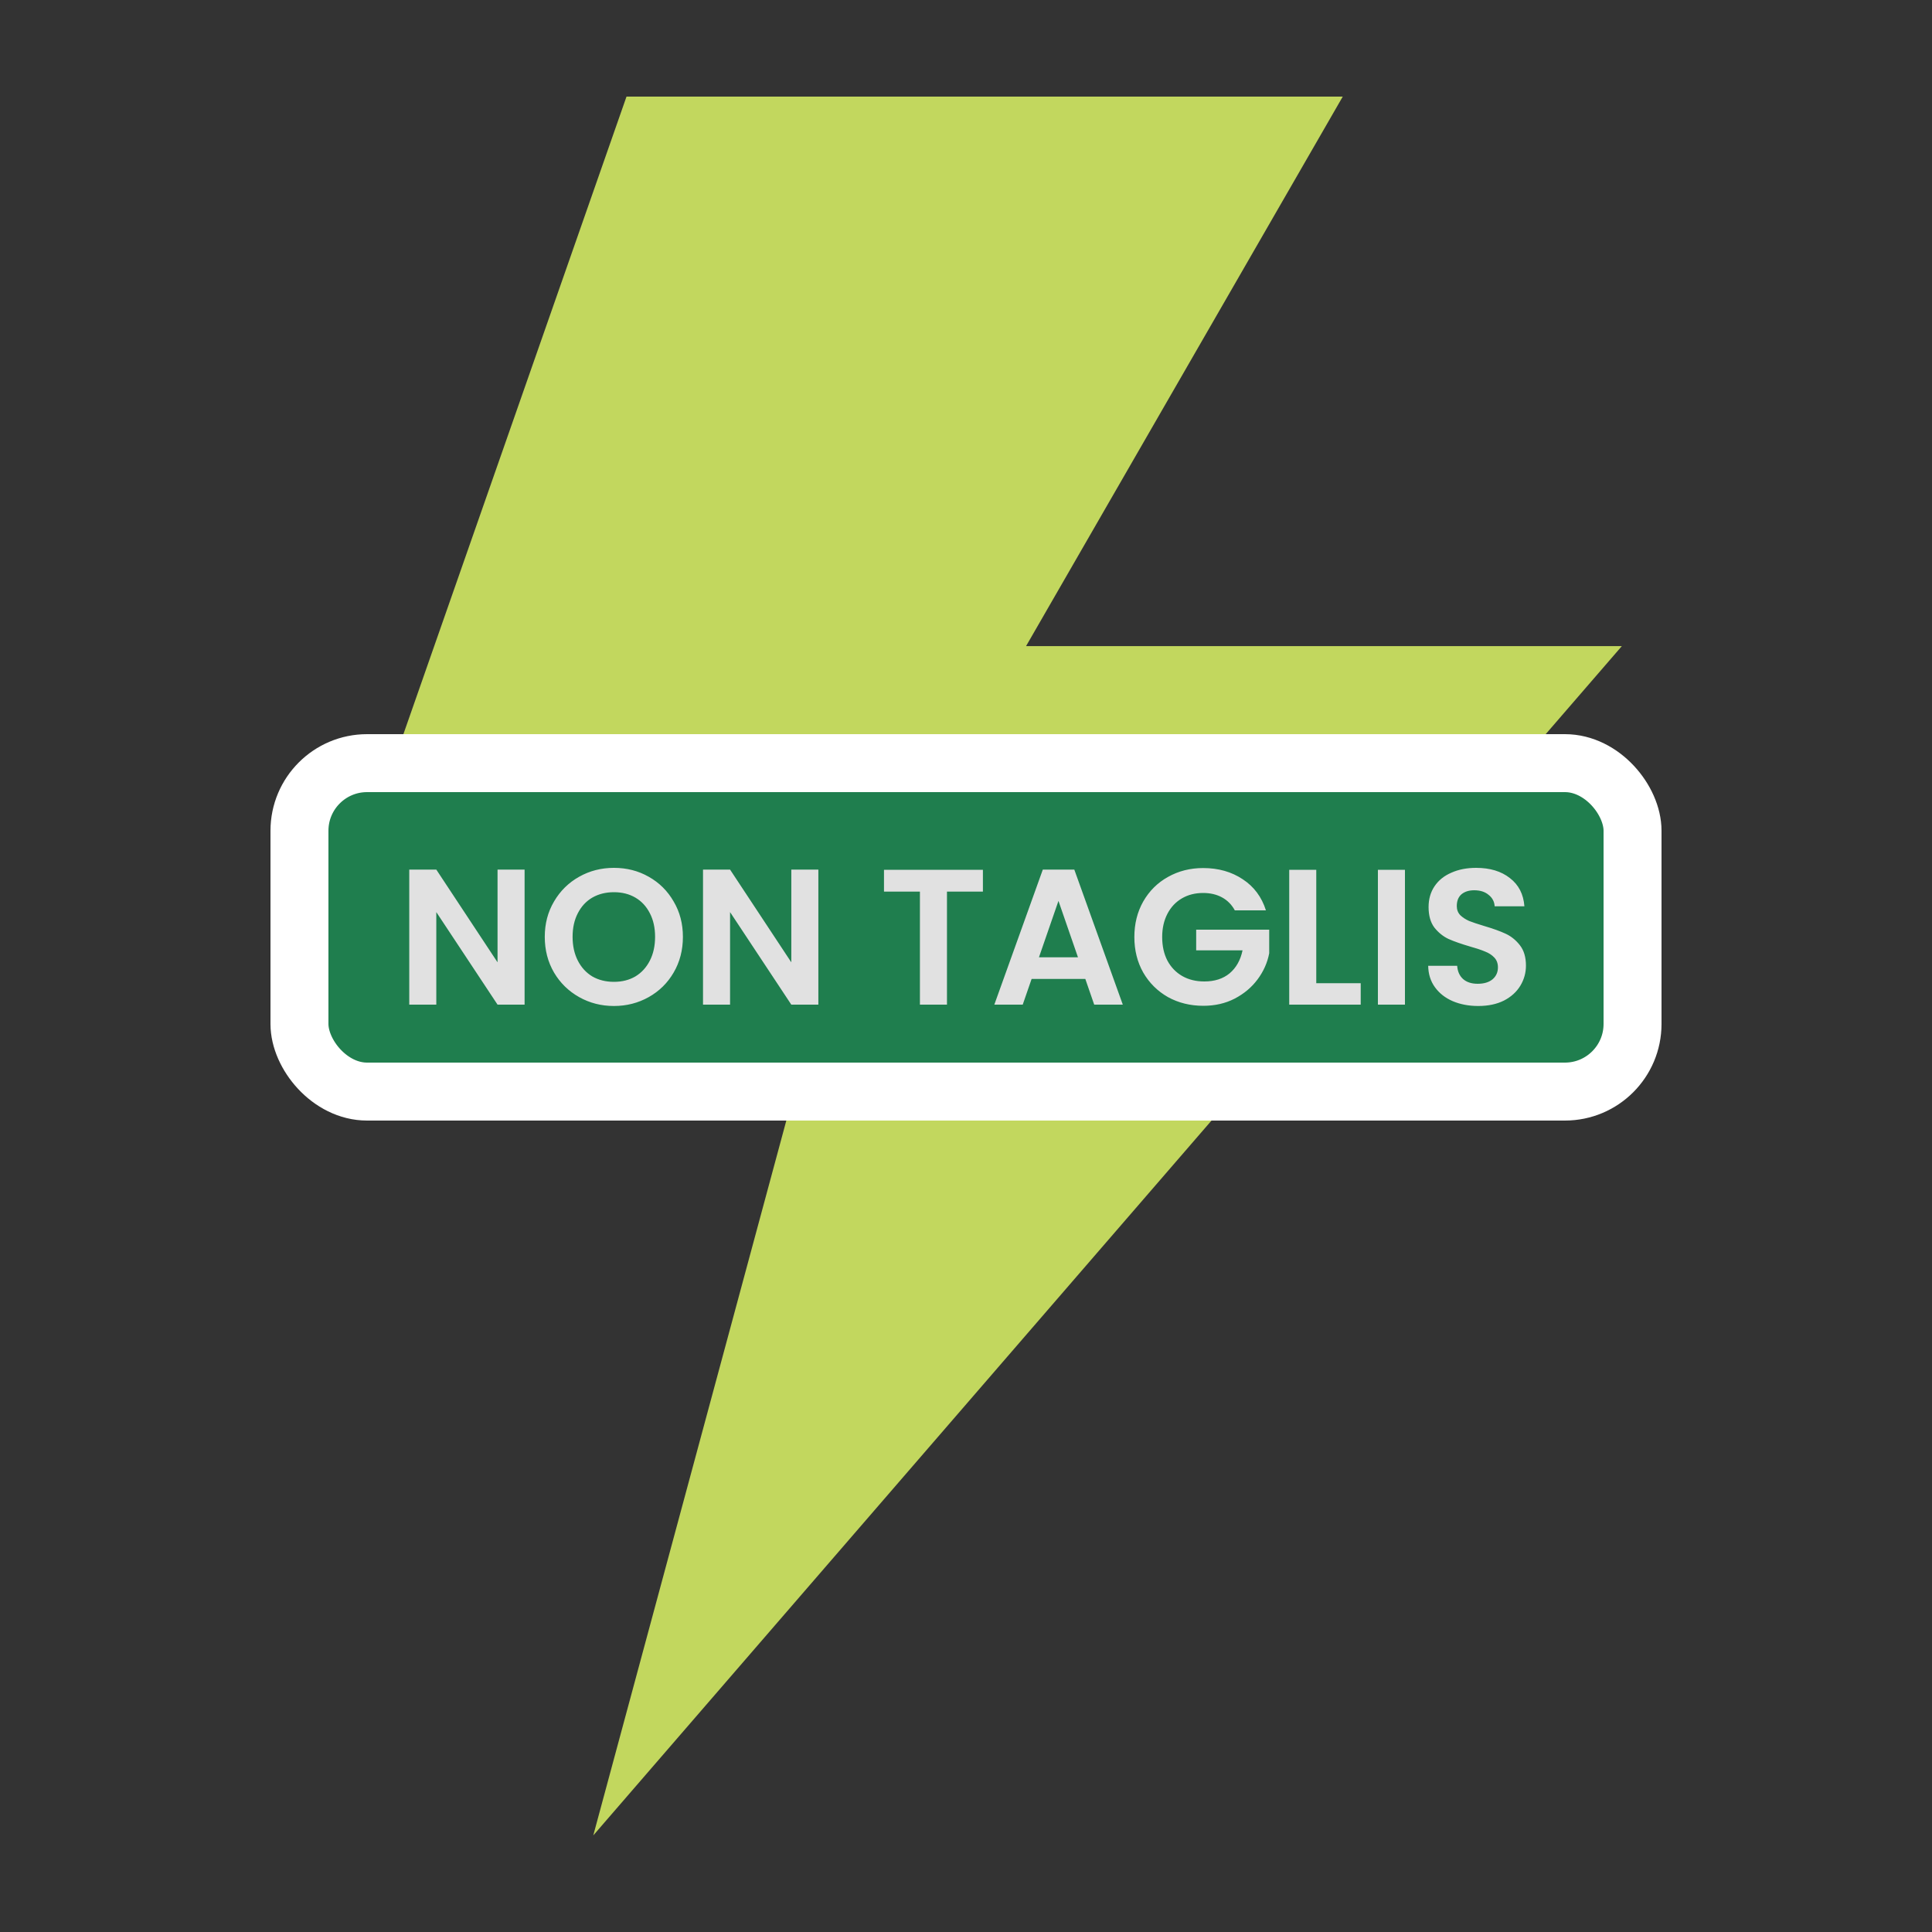<svg width="100" height="100" viewBox="0 0 100 100" fill="none" xmlns="http://www.w3.org/2000/svg">
<rect x="0" y="0" width="100" height="100" fill="#333333" stroke="none"/>
<path d="M30.708 95L42.376 51.794H16.053L32.428 5H69.501L53.109 33.442H83.947L30.708 95Z" fill="#C2D75E"/>
<rect x="15.5" y="39.5" width="69" height="17" rx="3.5" fill="#1F7E4E" stroke="white" stroke-width="3"/>
<path d="M27.153 52H25.753L22.583 47.21V52H21.183V45.01H22.583L25.753 49.81V45.01H27.153V52ZM31.777 52.07C31.123 52.07 30.523 51.917 29.977 51.61C29.43 51.303 28.997 50.88 28.677 50.34C28.357 49.793 28.197 49.177 28.197 48.49C28.197 47.81 28.357 47.2 28.677 46.66C28.997 46.113 29.43 45.687 29.977 45.38C30.523 45.073 31.123 44.92 31.777 44.92C32.437 44.92 33.037 45.073 33.577 45.38C34.123 45.687 34.553 46.113 34.867 46.66C35.187 47.2 35.347 47.81 35.347 48.49C35.347 49.177 35.187 49.793 34.867 50.34C34.553 50.88 34.123 51.303 33.577 51.61C33.03 51.917 32.43 52.07 31.777 52.07ZM31.777 50.82C32.197 50.82 32.567 50.727 32.887 50.54C33.207 50.347 33.457 50.073 33.637 49.72C33.817 49.367 33.907 48.957 33.907 48.49C33.907 48.023 33.817 47.617 33.637 47.27C33.457 46.917 33.207 46.647 32.887 46.46C32.567 46.273 32.197 46.18 31.777 46.18C31.357 46.18 30.983 46.273 30.657 46.46C30.337 46.647 30.087 46.917 29.907 47.27C29.727 47.617 29.637 48.023 29.637 48.49C29.637 48.957 29.727 49.367 29.907 49.72C30.087 50.073 30.337 50.347 30.657 50.54C30.983 50.727 31.357 50.82 31.777 50.82ZM42.358 52H40.958L37.788 47.21V52H36.388V45.01H37.788L40.958 49.81V45.01H42.358V52ZM50.875 45.02V46.15H49.015V52H47.615V46.15H45.755V45.02H50.875ZM56.176 50.67H53.396L52.936 52H51.466L53.976 45.01H55.606L58.116 52H56.636L56.176 50.67ZM55.796 49.55L54.786 46.63L53.776 49.55H55.796ZM63.914 47.12C63.754 46.827 63.534 46.603 63.254 46.45C62.974 46.297 62.648 46.22 62.274 46.22C61.861 46.22 61.494 46.313 61.174 46.5C60.854 46.687 60.604 46.953 60.424 47.3C60.244 47.647 60.154 48.047 60.154 48.5C60.154 48.967 60.244 49.373 60.424 49.72C60.611 50.067 60.868 50.333 61.194 50.52C61.521 50.707 61.901 50.8 62.334 50.8C62.868 50.8 63.304 50.66 63.644 50.38C63.984 50.093 64.208 49.697 64.314 49.19H61.914V48.12H65.694V49.34C65.601 49.827 65.401 50.277 65.094 50.69C64.788 51.103 64.391 51.437 63.904 51.69C63.424 51.937 62.884 52.06 62.284 52.06C61.611 52.06 61.001 51.91 60.454 51.61C59.914 51.303 59.488 50.88 59.174 50.34C58.868 49.8 58.714 49.187 58.714 48.5C58.714 47.813 58.868 47.2 59.174 46.66C59.488 46.113 59.914 45.69 60.454 45.39C61.001 45.083 61.608 44.93 62.274 44.93C63.061 44.93 63.744 45.123 64.324 45.51C64.904 45.89 65.304 46.427 65.524 47.12H63.914ZM68.13 50.89H70.43V52H66.73V45.02H68.13V50.89ZM72.72 45.02V52H71.32V45.02H72.72ZM76.513 52.07C76.026 52.07 75.586 51.987 75.193 51.82C74.806 51.653 74.5 51.413 74.273 51.1C74.046 50.787 73.93 50.417 73.923 49.99H75.423C75.443 50.277 75.543 50.503 75.723 50.67C75.91 50.837 76.163 50.92 76.483 50.92C76.81 50.92 77.066 50.843 77.253 50.69C77.44 50.53 77.533 50.323 77.533 50.07C77.533 49.863 77.47 49.693 77.343 49.56C77.216 49.427 77.056 49.323 76.863 49.25C76.676 49.17 76.416 49.083 76.083 48.99C75.63 48.857 75.26 48.727 74.973 48.6C74.693 48.467 74.45 48.27 74.243 48.01C74.043 47.743 73.943 47.39 73.943 46.95C73.943 46.537 74.046 46.177 74.253 45.87C74.46 45.563 74.75 45.33 75.123 45.17C75.496 45.003 75.923 44.92 76.403 44.92C77.123 44.92 77.706 45.097 78.153 45.45C78.606 45.797 78.856 46.283 78.903 46.91H77.363C77.35 46.67 77.246 46.473 77.053 46.32C76.866 46.16 76.616 46.08 76.303 46.08C76.03 46.08 75.81 46.15 75.643 46.29C75.483 46.43 75.403 46.633 75.403 46.9C75.403 47.087 75.463 47.243 75.583 47.37C75.71 47.49 75.863 47.59 76.043 47.67C76.23 47.743 76.49 47.83 76.823 47.93C77.276 48.063 77.646 48.197 77.933 48.33C78.22 48.463 78.466 48.663 78.673 48.93C78.88 49.197 78.983 49.547 78.983 49.98C78.983 50.353 78.886 50.7 78.693 51.02C78.5 51.34 78.216 51.597 77.843 51.79C77.47 51.977 77.026 52.07 76.513 52.07Z" fill="#E1E1E1"/>
</svg>
